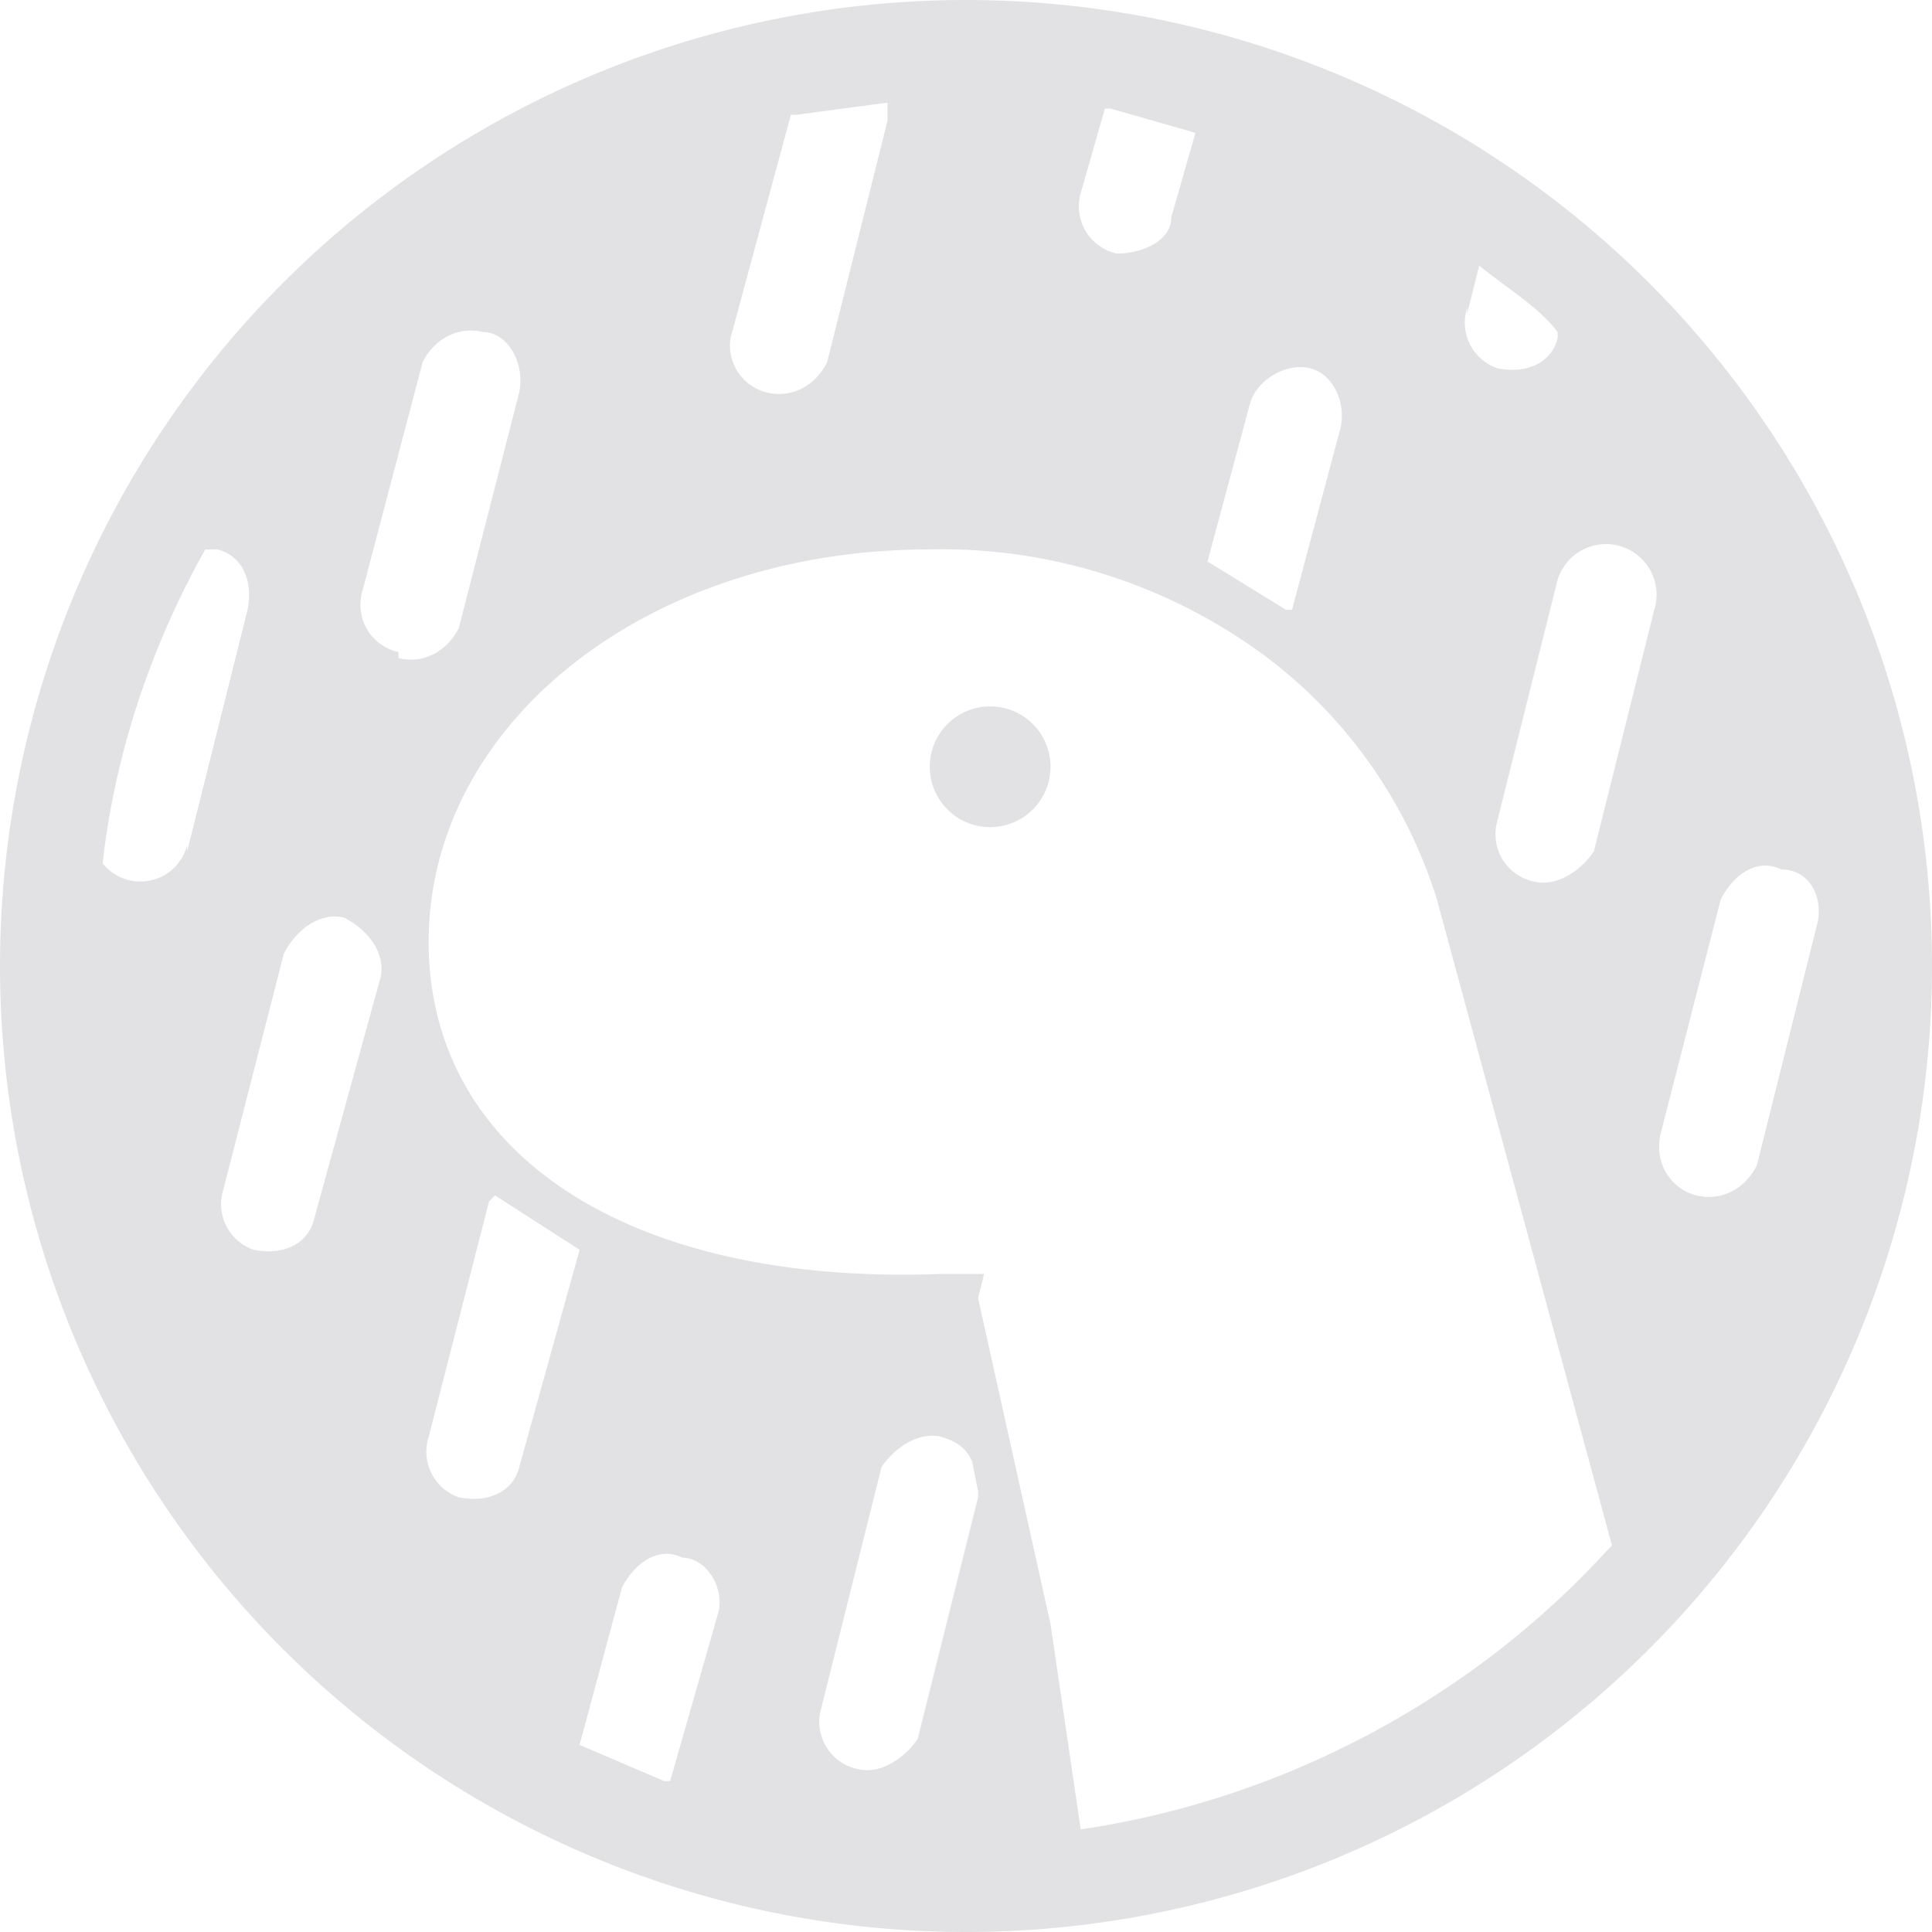 <svg xmlns="http://www.w3.org/2000/svg" viewBox="0 0 32 32"><path d="M16 0a16 16 0 1 0 0 32 16 16 0 0 0 0-32Zm8.3 5.2.2-.8c.5.4 1 .7 1.3 1.1v.1c-.1.4-.5.6-1 .5a.8.8 0 0 1-.5-1Zm-3.6 1.5c.1-.4.6-.7 1-.6.4.1.6.6.5 1l-.8 3h-.1L20 9.3l.7-2.6Zm-2.8-3.5.4-1.4h.1l1.4.4-.4 1.4c0 .4-.5.6-.9.6a.8.8 0 0 1-.6-1Zm-5.8 2.4 1-3.7h.1l1.5-.2V2l-1 4c-.2.4-.6.6-1 .5a.8.8 0 0 1-.6-.9Zm-9 8.4a.8.8 0 0 1-1.4.3c.2-1.8.8-3.6 1.7-5.2h.2c.4.1.6.5.5 1l-1 4Zm3.2 2.2-1.1 4c-.1.4-.5.6-1 .5a.8.8 0 0 1-.5-1l1-3.9c.2-.4.6-.7 1-.6.4.2.7.6.6 1Zm.3-5.4a.8.8 0 0 1-.6-1S7 6 7 6c.2-.4.6-.6 1-.5.4 0 .7.5.6 1l-1 3.9c-.2.4-.6.6-1 .5Zm2 13.5c-.1.4-.5.6-1 .5a.8.8 0 0 1-.5-1s1-3.9 1-3.9l.1-.1 1.4.9-1 3.6Zm3.3 2.4-.8 2.8H11l-1.4-.6.7-2.6c.2-.4.6-.7 1-.5.4 0 .7.5.6.9Zm4.3-2v.1l-1 4c-.2.3-.6.6-1 .5a.8.8 0 0 1-.6-1l1-4c.2-.3.6-.6 1-.5.3.1.4.2.5.4l.1.5Zm10.4 1c-2.2 2.4-5.3 4.1-8.7 4.6l-.5-3.4-1.2-5.4.1-.4h-.7c-5.2.2-8.5-2-8.5-5.5 0-3.6 3.6-6.5 8.3-6.5a9 9 0 0 1 5.6 1.8 8 8 0 0 1 2.8 4s2.9 10.7 2.9 10.7l-.1.1Zm.8-15.6-1 4c-.2.3-.6.6-1 .5a.8.8 0 0 1-.6-1s1-4 1-4a.8.8 0 0 1 1.6.5Zm2.7 5.2-1 4c-.2.4-.6.6-1 .5s-.7-.5-.6-1l1-3.9c.2-.4.6-.7 1-.5.5 0 .7.5.6.9Z" fill="#e2e2e4"/><circle cx="16.4" cy="12.7" r="1" fill="#e2e2e4"/></svg>